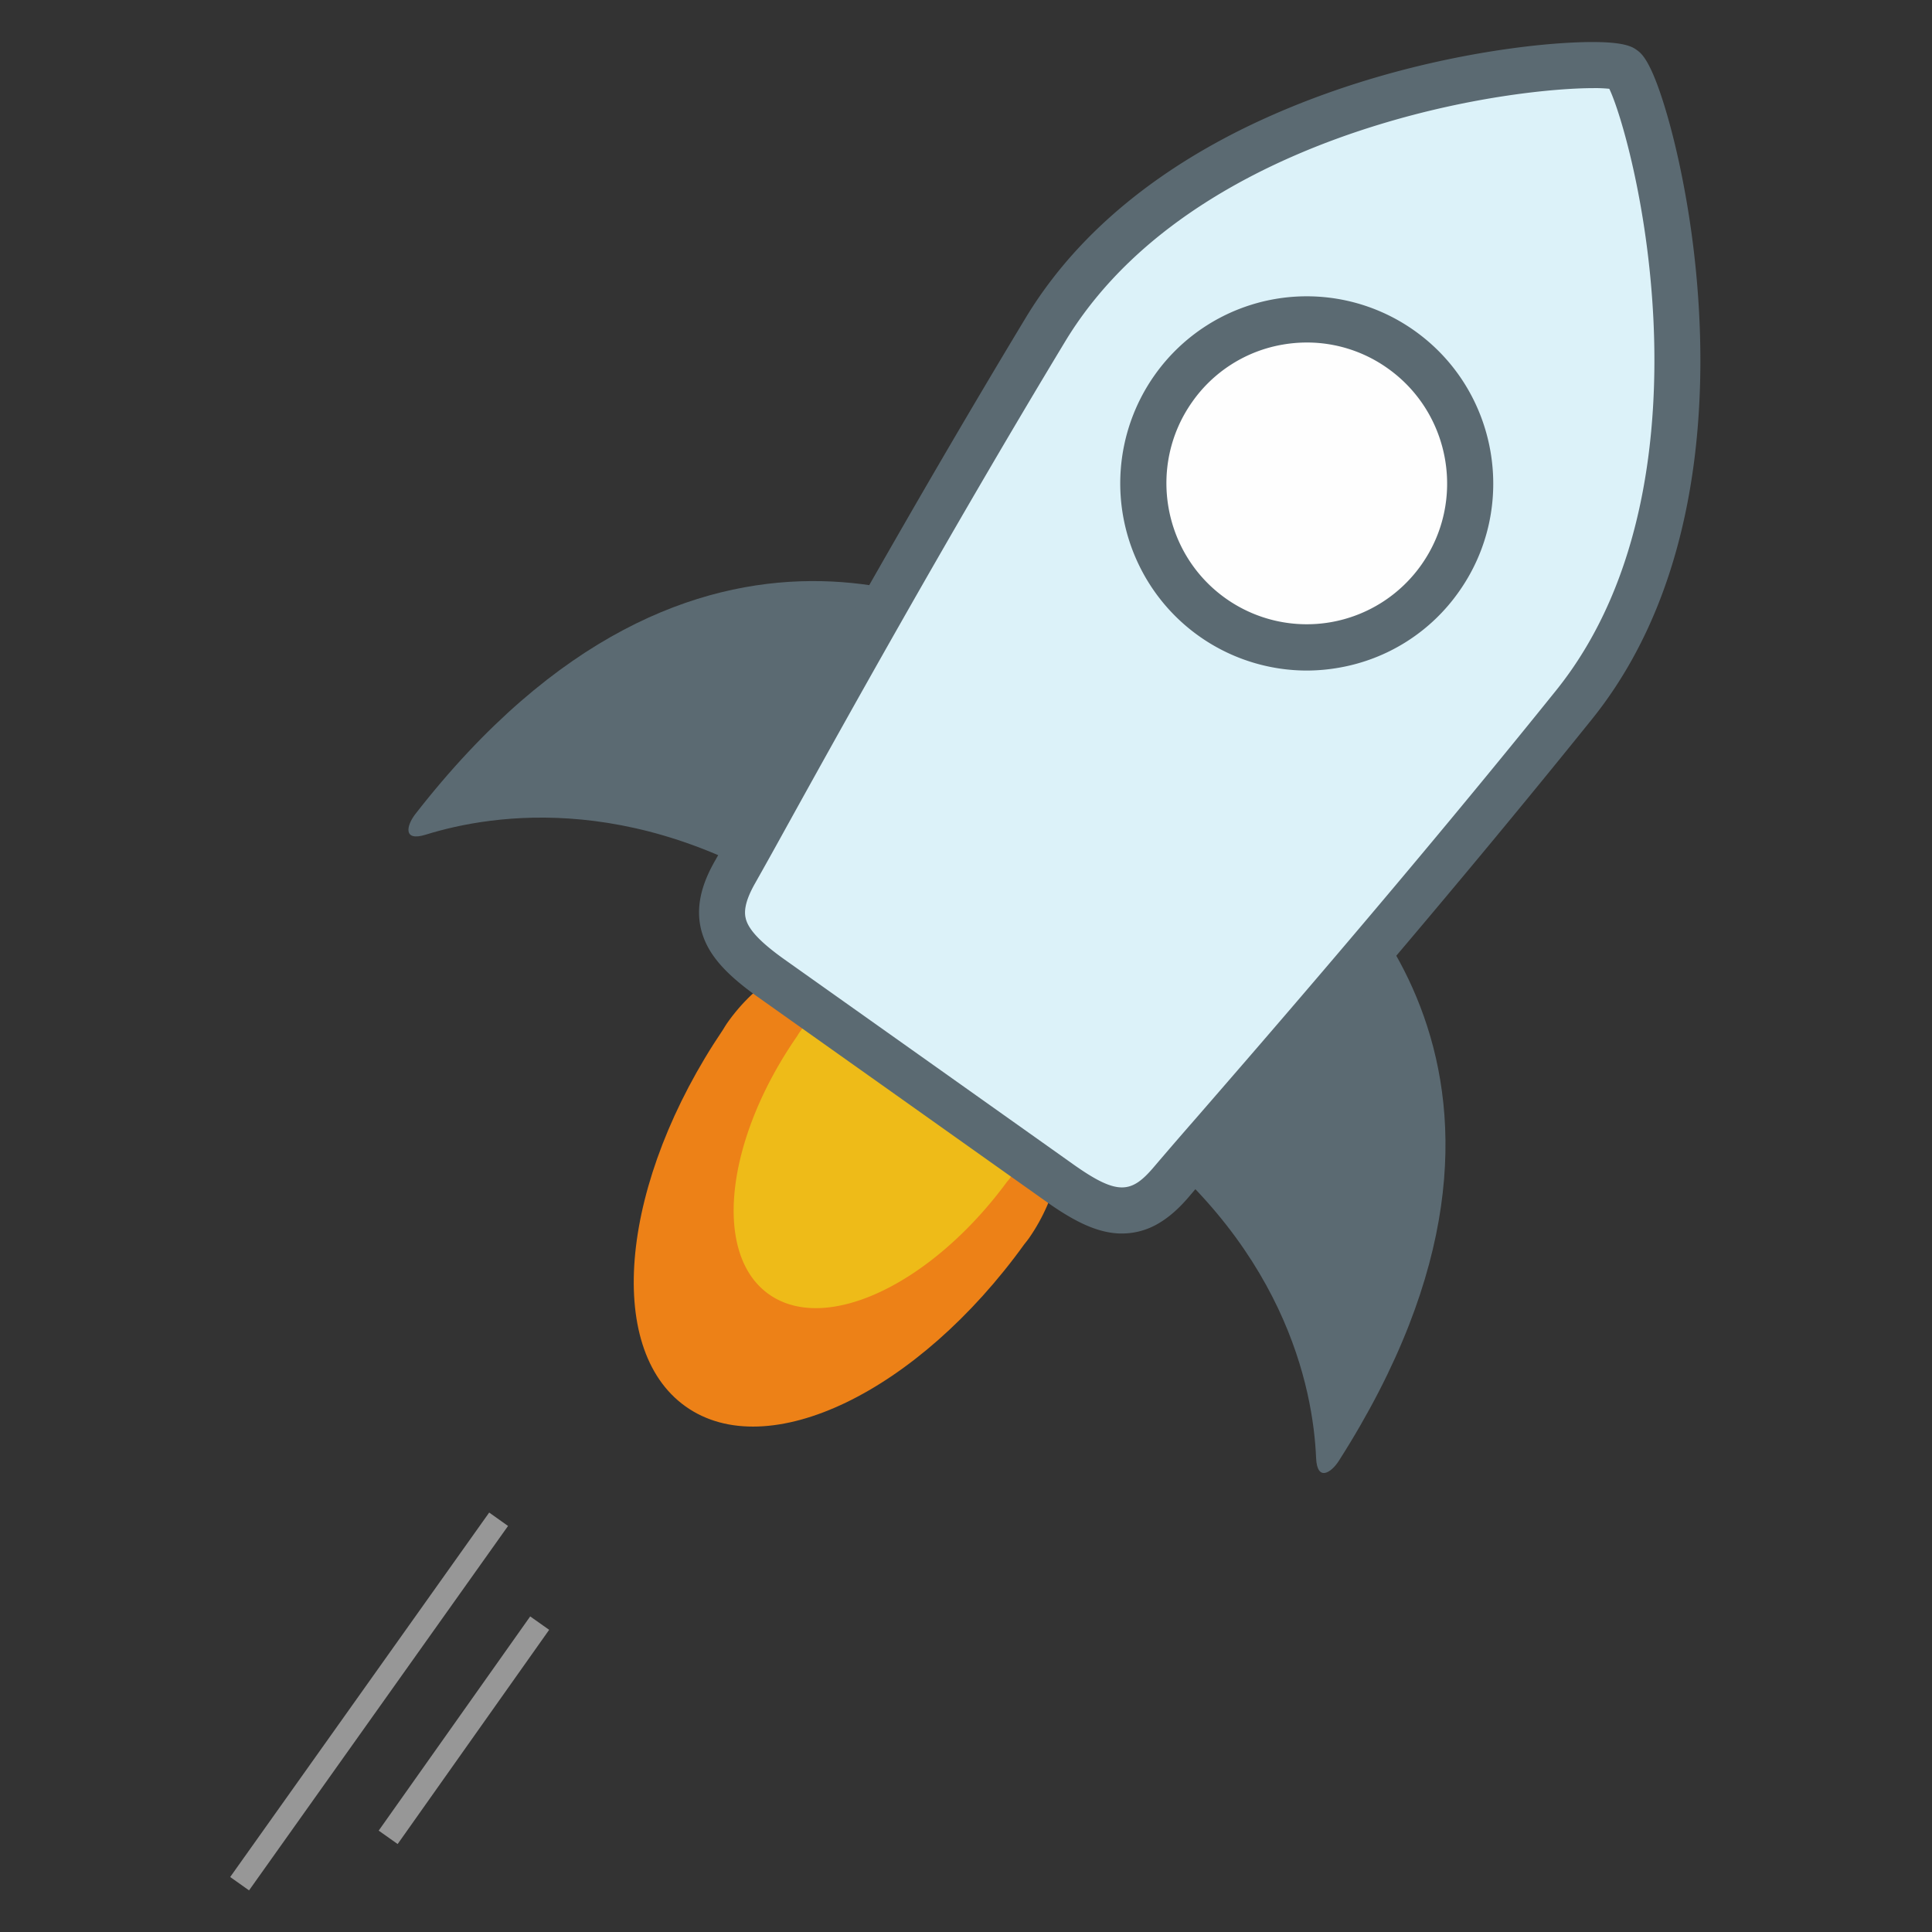 <svg width="235" height="235" viewBox="0 0 235 235" xmlns="http://www.w3.org/2000/svg"><rect x="0" y="0" width="235" height="235" fill="#333333" stroke="none"/><g fill="none"><path d="M83.395 171.076c9.968 7.092 28.246-1.75 41.203-19.74.183-.238.38-.46.551-.71 7.127-10.211 4.671-24.328-5.474-31.547-10.146-7.22-24.146-4.792-31.264 5.417-.175.251-.318.512-.48.767-12.415 18.378-14.504 38.728-4.536 45.813" fill="#ED8117"/><path d="M93.592 157.474c6.938 4.816 19.746-1.314 28.87-13.691.134-.165.271-.317.396-.49a15.358 15.358 0 0 0 2.68-11.578 15.331 15.331 0 0 0-6.381-10.017c-7.066-4.91-16.863-3.19-21.88 3.834-.128.173-.224.352-.336.525-8.752 12.642-10.292 26.597-3.35 31.417" fill="#EEBB18"/><path d="M50.513 99.028c-1.046 1.35-1.562 3.382 1.28 2.495 8.11-2.529 26.496-5.48 47.837 9.36 28.824 20.043 26.484-31.904 26.484-31.904-6.845-4.755-41.286-24.057-75.601 20.049m109.572 78.313c.123 2.936 1.851 1.783 2.757.364 29.67-46.487.13-72.097-6.604-76.876 0 0-49.247 15.027-20.899 35.168 20.99 14.911 24.392 32.973 24.746 41.344" fill="#5B6A72"/><path d="M130.144 143.876c5.628 4.172 9.032 4.852 13.123-.214 4.09-5.065 25.601-30.36 47.093-58.246 21.49-27.886 8.38-75.872 5.801-77.784l-.033.04.022-.05c-2.58-1.911-49.98 1.27-67.717 31.934-17.737 30.665-33.149 60.476-36.306 66.228-3.157 5.753-1.403 8.904 4.224 13.072 2.564 1.895 9.783 7.243 16.896 12.51 7.113 5.266 14.334 10.615 16.897 12.51" fill="#DCF2F9"/><path d="M136.487 150.038h-.233c-2.569-.07-5.247-1.221-8.955-3.852-2.608-1.849-9.87-7.001-17.112-12.144l-.426-.303-11.392-8.08-6.151-4.363c-3.701-2.629-5.68-4.778-6.607-7.187-1.45-3.77.112-7.226 1.41-9.498.68-1.19 1.926-3.44 3.65-6.554 6.336-11.445 19.515-35.263 34.083-59.387 5.242-8.682 13.258-15.967 23.825-21.664 5.586-3.01 14.917-7.152 27.624-9.8 5.024-1.047 10.173-1.756 14.499-2 6.63-.374 7.807.463 8.373.866l.053.038c.58.415 1.746 1.363 3.589 7.64 1.233 4.206 2.305 9.351 3.016 14.488 1.951 14.089 2.973 40.522-12.105 59.258-17.65 21.94-35.476 42.464-44.044 52.322-2.333 2.686-4.018 4.626-4.9 5.673-1.286 1.523-2.548 2.625-3.859 3.373a8.688 8.688 0 0 1-4.338 1.174M193.849 10.72c-4.642 0-14.79.96-26.232 4.472-12.405 3.804-29.081 11.473-38.076 26.38-14.516 24.033-27.664 47.789-33.983 59.204a724.91 724.91 0 0 1-3.69 6.624c-1.51 2.638-1.346 3.893-1.043 4.691.488 1.268 1.956 2.738 4.62 4.63l6.152 4.363 11.393 8.08.428.303c7.241 5.14 14.502 10.29 17.11 12.144 5.496 3.899 7.125 3.536 9.886.265a612.719 612.719 0 0 1 4.954-5.735c8.545-9.836 26.325-30.303 43.904-52.155 10.912-13.563 12.465-31.969 11.847-45.021-.673-14.139-4.03-25.386-5.372-28.165a18.43 18.43 0 0 0-1.898-.084" fill="#5B6A72"/><path d="M147.498 75.104c8.98 6.347 21.39 4.189 27.703-4.816 6.313-9.004 4.17-21.445-4.81-27.791-8.98-6.347-21.384-4.193-27.702 4.814-6.318 9.008-4.168 21.446 4.81 27.793" fill="#FEFEFE"/><path d="M158.906 81.563A22.702 22.702 0 0 1 138.8 69.255a22.817 22.817 0 0 1 1.599-23.562 22.667 22.667 0 0 1 14.67-9.318 22.628 22.628 0 0 1 16.944 3.822c10.232 7.231 12.693 21.457 5.486 31.71a22.514 22.514 0 0 1-14.669 9.314c-1.296.227-2.61.341-3.925.342m.07-39.902c-.99 0-1.98.086-2.955.255a16.941 16.941 0 0 0-11.034 7.012c-5.42 7.723-3.569 18.434 4.128 23.877a17.036 17.036 0 0 0 12.753 2.876 17.065 17.065 0 0 0 11.043-7.012c5.428-7.721 3.574-18.43-4.13-23.875a16.928 16.928 0 0 0-9.805-3.133" fill="#5B6A72"/><path d="M28 228.31l31.503-44.329 2.293 1.63-31.503 44.328zm18.062-5.641l18.429-26.055 2.306 1.631L48.368 224.3z" fill="#979797"/></g></svg>